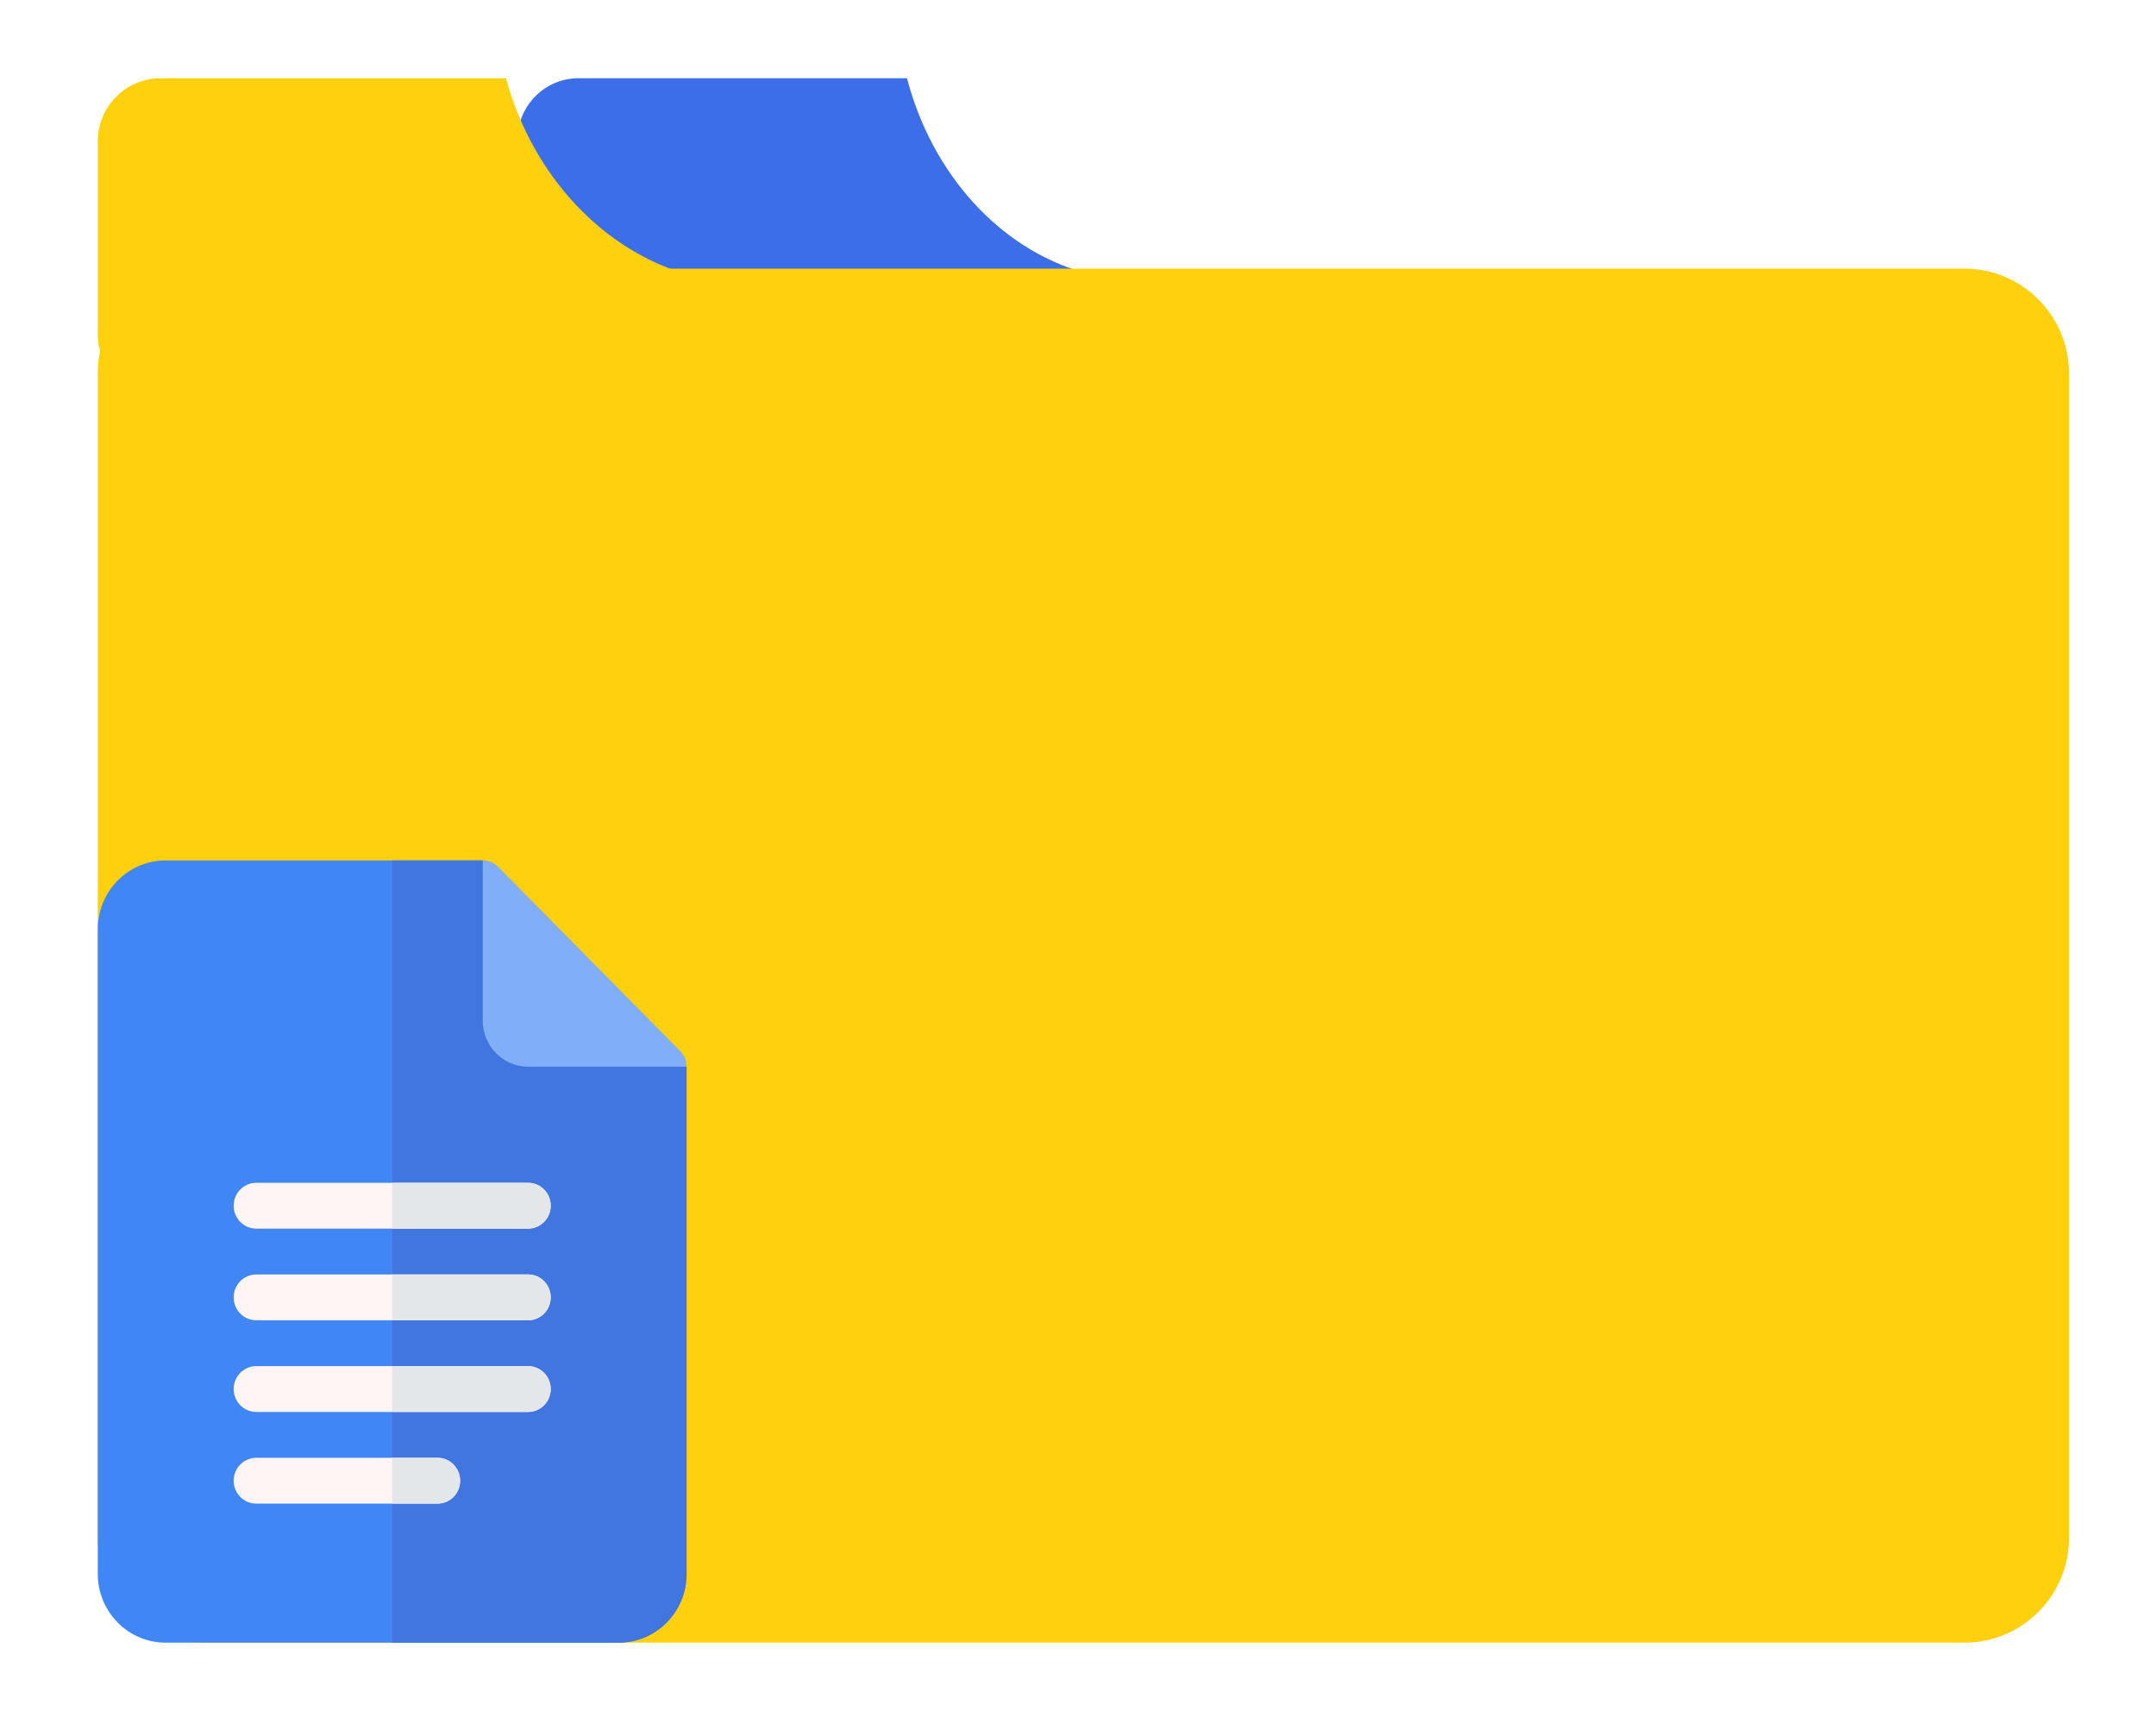 <?xml version="1.0" encoding="UTF-8" standalone="no"?><!-- Generator: Gravit.io --><svg xmlns="http://www.w3.org/2000/svg" xmlns:xlink="http://www.w3.org/1999/xlink" style="isolation:isolate" viewBox="0 0 88.2 70" width="88.2" height="70"><g><g><path d=" M 37.103 3.2 L 23.668 3.2 C 22.292 3.2 21.175 4.323 21.175 5.705 L 21.175 13.537 C 21.175 14.92 22.292 16.042 23.668 16.042 L 41.827 16.042 C 43.203 16.042 44.32 14.92 44.32 13.537 L 44.32 11.146 C 40.878 10.16 38.131 7.114 37.103 3.2 Z " fill-rule="evenodd" fill="rgb(61,110,234)"/></g><g filter="url(#ESf93Pn2Q77AfIZENRryYEnOSUL2KZMU)"><path d="M 8.28 10.99 L 80.36 10.99 C 82.72 10.99 84.64 12.91 84.64 15.27 L 84.64 62.92 C 84.64 65.28 82.72 67.2 80.36 67.2 L 8.28 67.2 C 5.92 67.2 4 65.28 4 62.92 L 4 15.27 C 4 12.91 5.92 10.99 8.28 10.99 Z" style="stroke:none;fill:#FFD00D;stroke-miterlimit:10;"/><path d=" M 20.701 3.2 L 6.573 3.2 C 5.153 3.2 4 4.359 4 5.786 L 4 13.666 C 4 15.094 5.153 16.253 6.573 16.253 L 25.695 16.253 C 27.115 16.253 28.268 15.094 28.268 13.666 L 28.268 11.276 C 24.66 10.274 21.779 7.178 20.701 3.2 Z " fill-rule="evenodd" fill="rgb(255,208,13)"/></g><defs><filter id="ESf93Pn2Q77AfIZENRryYEnOSUL2KZMU" x="-200%" y="-200%" width="400%" height="400%" filterUnits="objectBoundingBox" color-interpolation-filters="sRGB"><feGaussianBlur xmlns="http://www.w3.org/2000/svg" in="SourceGraphic" stdDeviation="2.147"/><feOffset xmlns="http://www.w3.org/2000/svg" dx="0" dy="0" result="pf_100_offsetBlur"/><feFlood xmlns="http://www.w3.org/2000/svg" flood-color="#4D4C4C" flood-opacity="0.65"/><feComposite xmlns="http://www.w3.org/2000/svg" in2="pf_100_offsetBlur" operator="in" result="pf_100_dropShadow"/><feBlend xmlns="http://www.w3.org/2000/svg" in="SourceGraphic" in2="pf_100_dropShadow" mode="normal"/></filter></defs><g filter="url(#2HjRqRerUE1EXeooZ8EoqqNKHudACZOc)"><g><g><g><g><g><path d=" M 28.087 43.637 L 21.602 41.762 L 19.749 35.2 L 6.779 35.2 C 5.244 35.2 4 36.459 4 38.012 L 4 64.387 C 4 65.941 5.244 67.2 6.779 67.2 L 25.308 67.2 C 26.843 67.2 28.087 65.941 28.087 64.387 L 28.087 43.637 Z " fill="rgb(64,134,244)"/></g></g></g></g><path d=" M 28.087 43.637 L 28.087 64.387 C 28.087 65.941 26.843 67.2 25.308 67.2 L 16.044 67.2 L 16.044 35.2 L 19.749 35.2 L 21.602 41.762 L 28.087 43.637 Z " fill="rgb(65,117,223)"/><path d=" M 28.087 43.637 L 21.602 43.637 C 20.583 43.637 19.749 42.794 19.749 41.762 L 19.749 35.2 C 19.99 35.2 20.231 35.294 20.398 35.481 L 27.809 42.981 C 27.995 43.15 28.087 43.394 28.087 43.637 Z " fill="rgb(128,174,248)"/><g><path d=" M 21.602 50.262 L 10.485 50.262 C 9.973 50.262 9.559 49.843 9.559 49.325 C 9.559 48.807 9.973 48.387 10.485 48.387 L 21.602 48.387 C 22.114 48.387 22.529 48.807 22.529 49.325 C 22.529 49.843 22.114 50.262 21.602 50.262 Z " fill="rgb(255,245,245)"/></g><g><path d=" M 21.602 54.012 L 10.485 54.012 C 9.973 54.012 9.559 53.593 9.559 53.075 C 9.559 52.557 9.973 52.137 10.485 52.137 L 21.602 52.137 C 22.114 52.137 22.529 52.557 22.529 53.075 C 22.529 53.593 22.114 54.012 21.602 54.012 Z " fill="rgb(255,245,245)"/></g><g><path d=" M 21.602 57.762 L 10.485 57.762 C 9.973 57.762 9.559 57.343 9.559 56.825 C 9.559 56.307 9.973 55.887 10.485 55.887 L 21.602 55.887 C 22.114 55.887 22.529 56.307 22.529 56.825 C 22.529 57.343 22.114 57.762 21.602 57.762 Z " fill="rgb(255,245,245)"/></g><g><path d=" M 17.897 61.512 L 10.485 61.512 C 9.973 61.512 9.559 61.093 9.559 60.575 C 9.559 60.057 9.973 59.637 10.485 59.637 L 17.897 59.637 C 18.409 59.637 18.823 60.057 18.823 60.575 C 18.823 61.093 18.409 61.512 17.897 61.512 Z " fill="rgb(255,245,245)"/></g></g><g><g><g><path d=" M 16.044 61.512 L 17.897 61.512 C 18.409 61.512 18.823 61.093 18.823 60.575 C 18.823 60.057 18.409 59.637 17.897 59.637 L 16.044 59.637 L 16.044 61.512 Z " fill="rgb(227,231,234)"/></g><g><path d=" M 16.044 57.762 L 21.602 57.762 C 22.114 57.762 22.529 57.343 22.529 56.825 C 22.529 56.307 22.114 55.887 21.602 55.887 L 16.044 55.887 L 16.044 57.762 Z " fill="rgb(227,231,234)"/></g><g><path d=" M 16.044 54.012 L 21.602 54.012 C 22.114 54.012 22.529 53.593 22.529 53.075 C 22.529 52.557 22.114 52.137 21.602 52.137 L 16.044 52.137 L 16.044 54.012 Z " fill="rgb(227,231,234)"/></g><g><path d=" M 16.044 50.262 L 21.602 50.262 C 22.114 50.262 22.529 49.843 22.529 49.325 C 22.529 48.807 22.114 48.387 21.602 48.387 L 16.044 48.387 L 16.044 50.262 Z " fill="rgb(227,231,234)"/></g></g></g></g><defs><filter id="2HjRqRerUE1EXeooZ8EoqqNKHudACZOc" x="-200%" y="-200%" width="400%" height="400%" filterUnits="objectBoundingBox" color-interpolation-filters="sRGB"><feGaussianBlur xmlns="http://www.w3.org/2000/svg" in="SourceGraphic" stdDeviation="4.294"/><feOffset xmlns="http://www.w3.org/2000/svg" dx="0" dy="0" result="pf_100_offsetBlur"/><feFlood xmlns="http://www.w3.org/2000/svg" flood-color="#5B5B5B" flood-opacity="0.65"/><feComposite xmlns="http://www.w3.org/2000/svg" in2="pf_100_offsetBlur" operator="in" result="pf_100_dropShadow"/><feBlend xmlns="http://www.w3.org/2000/svg" in="SourceGraphic" in2="pf_100_dropShadow" mode="normal"/></filter></defs></g></svg>